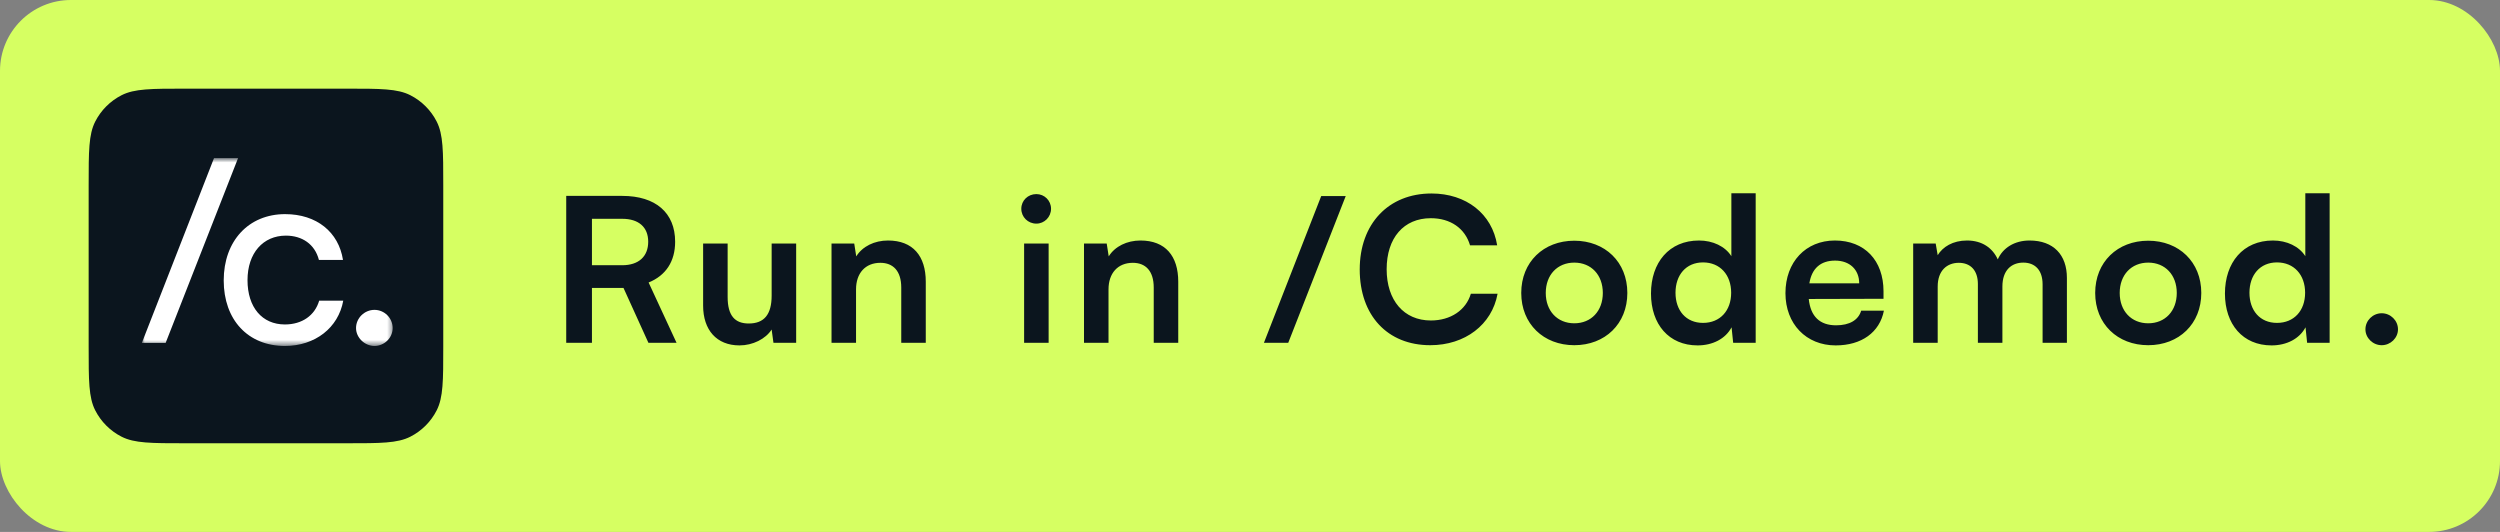 <svg width="423" height="90" viewBox="0 0 423 90" fill="none" xmlns="http://www.w3.org/2000/svg">
<rect x="0" y="0" width="423" height="90" fill="#808080" stroke="none"/>
<rect width="423" height="90" rx="12" fill="#D6FF62"/>
<g clip-path="url(#clip0_838_368)">
<path d="M15 31.32C15 25.608 15 22.751 16.112 20.569C17.09 18.65 18.65 17.09 20.569 16.112C22.751 15 25.608 15 31.32 15H58.68C64.392 15 67.249 15 69.431 16.112C71.35 17.09 72.91 18.65 73.888 20.569C75 22.751 75 25.608 75 31.32V58.68C75 64.392 75 67.249 73.888 69.431C72.91 71.35 71.35 72.91 69.431 73.888C67.249 75 64.392 75 58.68 75H31.32C25.608 75 22.751 75 20.569 73.888C18.65 72.91 17.09 71.35 16.112 69.431C15 67.249 15 64.392 15 58.68V31.32Z" fill="#0B151E"/>
<mask id="mask0_838_368" style="mask-type:luminance" maskUnits="userSpaceOnUse" x="24" y="26" width="43" height="33">
<path d="M66.6 26.745H24V58.536H66.6V26.745Z" fill="white"/>
</mask>
<g mask="url(#mask0_838_368)">
<path d="M24 58.017L36.214 26.745H40.285L28.028 58.017H24Z" fill="white"/>
<path d="M48.244 36.231C53.572 36.231 57.297 39.262 58.034 43.984H53.962C53.269 41.299 51.103 39.868 48.375 39.868C44.521 39.868 41.879 42.813 41.879 47.405C41.879 51.996 44.347 54.898 48.203 54.898C51.105 54.898 53.271 53.382 54.007 50.87H58.078C57.255 55.461 53.313 58.536 48.203 58.536C41.966 58.536 37.852 54.118 37.852 47.448C37.852 40.777 42.053 36.23 48.247 36.23L48.244 36.231Z" fill="white"/>
<path d="M60.242 55.504C60.242 53.815 61.671 52.429 63.361 52.429C65.05 52.429 66.437 53.815 66.437 55.504C66.437 57.194 65.008 58.536 63.361 58.536C61.714 58.536 60.242 57.15 60.242 55.504Z" fill="white"/>
</g>
</g>
<path d="M100.157 58H95.805V33.146H105.291C110.935 33.146 114.233 36.002 114.233 40.898C114.233 44.23 112.669 46.61 109.745 47.8L114.471 58H109.711L105.495 48.718H100.157V58ZM100.157 37.022V44.876H105.291C108.045 44.876 109.677 43.414 109.677 40.898C109.677 38.416 108.045 37.022 105.291 37.022H100.157ZM130.562 41.204H134.71V58H130.868L130.562 55.756C129.542 57.354 127.366 58.442 125.122 58.442C121.246 58.442 118.968 55.824 118.968 51.71V41.204H123.116V50.248C123.116 53.444 124.374 54.736 126.686 54.736C129.304 54.736 130.562 53.206 130.562 50.01V41.204ZM144.842 58H140.694V41.204H144.536L144.876 43.38C145.93 41.68 147.97 40.694 150.248 40.694C154.464 40.694 156.64 43.312 156.64 47.664V58H152.492V48.65C152.492 45.828 151.098 44.468 148.956 44.468C146.406 44.468 144.842 46.236 144.842 48.956V58ZM175.354 37.838C173.926 37.838 172.804 36.716 172.804 35.322C172.804 33.928 173.926 32.84 175.354 32.84C176.714 32.84 177.836 33.928 177.836 35.322C177.836 36.716 176.714 37.838 175.354 37.838ZM173.28 58V41.204H177.428V58H173.28ZM187.561 58H183.413V41.204H187.255L187.595 43.38C188.649 41.68 190.689 40.694 192.967 40.694C197.183 40.694 199.359 43.312 199.359 47.664V58H195.211V48.65C195.211 45.828 193.817 44.468 191.675 44.468C189.125 44.468 187.561 46.236 187.561 48.956V58ZM217.971 58H213.857L223.547 33.18H227.695L217.971 58ZM241.999 58.408C234.757 58.408 230.065 53.376 230.065 45.59C230.065 37.872 234.927 32.738 242.203 32.738C248.085 32.738 252.471 36.172 253.321 41.51H248.731C247.881 38.62 245.399 36.92 242.101 36.92C237.511 36.92 234.621 40.252 234.621 45.556C234.621 50.826 237.545 54.226 242.101 54.226C245.467 54.226 248.051 52.458 248.867 49.704H253.389C252.437 54.94 247.881 58.408 241.999 58.408ZM257.394 49.568C257.394 44.332 261.168 40.728 266.37 40.728C271.572 40.728 275.346 44.332 275.346 49.568C275.346 54.804 271.572 58.408 266.37 58.408C261.168 58.408 257.394 54.804 257.394 49.568ZM261.542 49.568C261.542 52.628 263.514 54.702 266.37 54.702C269.226 54.702 271.198 52.628 271.198 49.568C271.198 46.508 269.226 44.434 266.37 44.434C263.514 44.434 261.542 46.508 261.542 49.568ZM287.235 58.442C282.373 58.442 279.347 54.872 279.347 49.67C279.347 44.434 282.407 40.694 287.473 40.694C289.819 40.694 291.893 41.68 292.947 43.346V32.704H297.061V58H293.253L292.981 55.382C291.961 57.32 289.785 58.442 287.235 58.442ZM288.153 54.634C291.043 54.634 292.913 52.56 292.913 49.534C292.913 46.508 291.043 44.4 288.153 44.4C285.263 44.4 283.495 46.542 283.495 49.534C283.495 52.526 285.263 54.634 288.153 54.634ZM310.598 58.442C305.6 58.442 302.098 54.804 302.098 49.602C302.098 44.332 305.532 40.694 310.462 40.694C315.494 40.694 318.69 44.06 318.69 49.296V50.554L306.042 50.588C306.348 53.546 307.912 55.042 310.666 55.042C312.944 55.042 314.44 54.158 314.916 52.56H318.758C318.044 56.232 314.984 58.442 310.598 58.442ZM310.496 44.094C308.048 44.094 306.552 45.42 306.144 47.936H314.576C314.576 45.624 312.978 44.094 310.496 44.094ZM327.858 58H323.71V41.204H327.518L327.858 43.176C328.708 41.782 330.408 40.694 332.822 40.694C335.372 40.694 337.14 41.952 338.024 43.89C338.874 41.952 340.846 40.694 343.396 40.694C347.476 40.694 349.72 43.142 349.72 47.018V58H345.606V48.106C345.606 45.692 344.314 44.434 342.342 44.434C340.336 44.434 338.806 45.726 338.806 48.48V58H334.658V48.072C334.658 45.726 333.4 44.468 331.428 44.468C329.456 44.468 327.858 45.76 327.858 48.48V58ZM354.506 49.568C354.506 44.332 358.28 40.728 363.482 40.728C368.684 40.728 372.458 44.332 372.458 49.568C372.458 54.804 368.684 58.408 363.482 58.408C358.28 58.408 354.506 54.804 354.506 49.568ZM358.654 49.568C358.654 52.628 360.626 54.702 363.482 54.702C366.338 54.702 368.31 52.628 368.31 49.568C368.31 46.508 366.338 44.434 363.482 44.434C360.626 44.434 358.654 46.508 358.654 49.568ZM384.348 58.442C379.486 58.442 376.46 54.872 376.46 49.67C376.46 44.434 379.52 40.694 384.586 40.694C386.932 40.694 389.006 41.68 390.06 43.346V32.704H394.174V58H390.366L390.094 55.382C389.074 57.32 386.898 58.442 384.348 58.442ZM385.266 54.634C388.156 54.634 390.026 52.56 390.026 49.534C390.026 46.508 388.156 44.4 385.266 44.4C382.376 44.4 380.608 46.542 380.608 49.534C380.608 52.526 382.376 54.634 385.266 54.634ZM402.985 58.408C401.489 58.408 400.231 57.184 400.231 55.722C400.231 54.226 401.489 53.002 402.985 53.002C404.481 53.002 405.739 54.226 405.739 55.722C405.739 57.184 404.481 58.408 402.985 58.408Z" fill="#0B151E"/>
<defs>
<clipPath id="clip0_838_368">
<rect width="60" height="60" fill="white" transform="translate(15 15)"/>
</clipPath>
</defs>
</svg>
